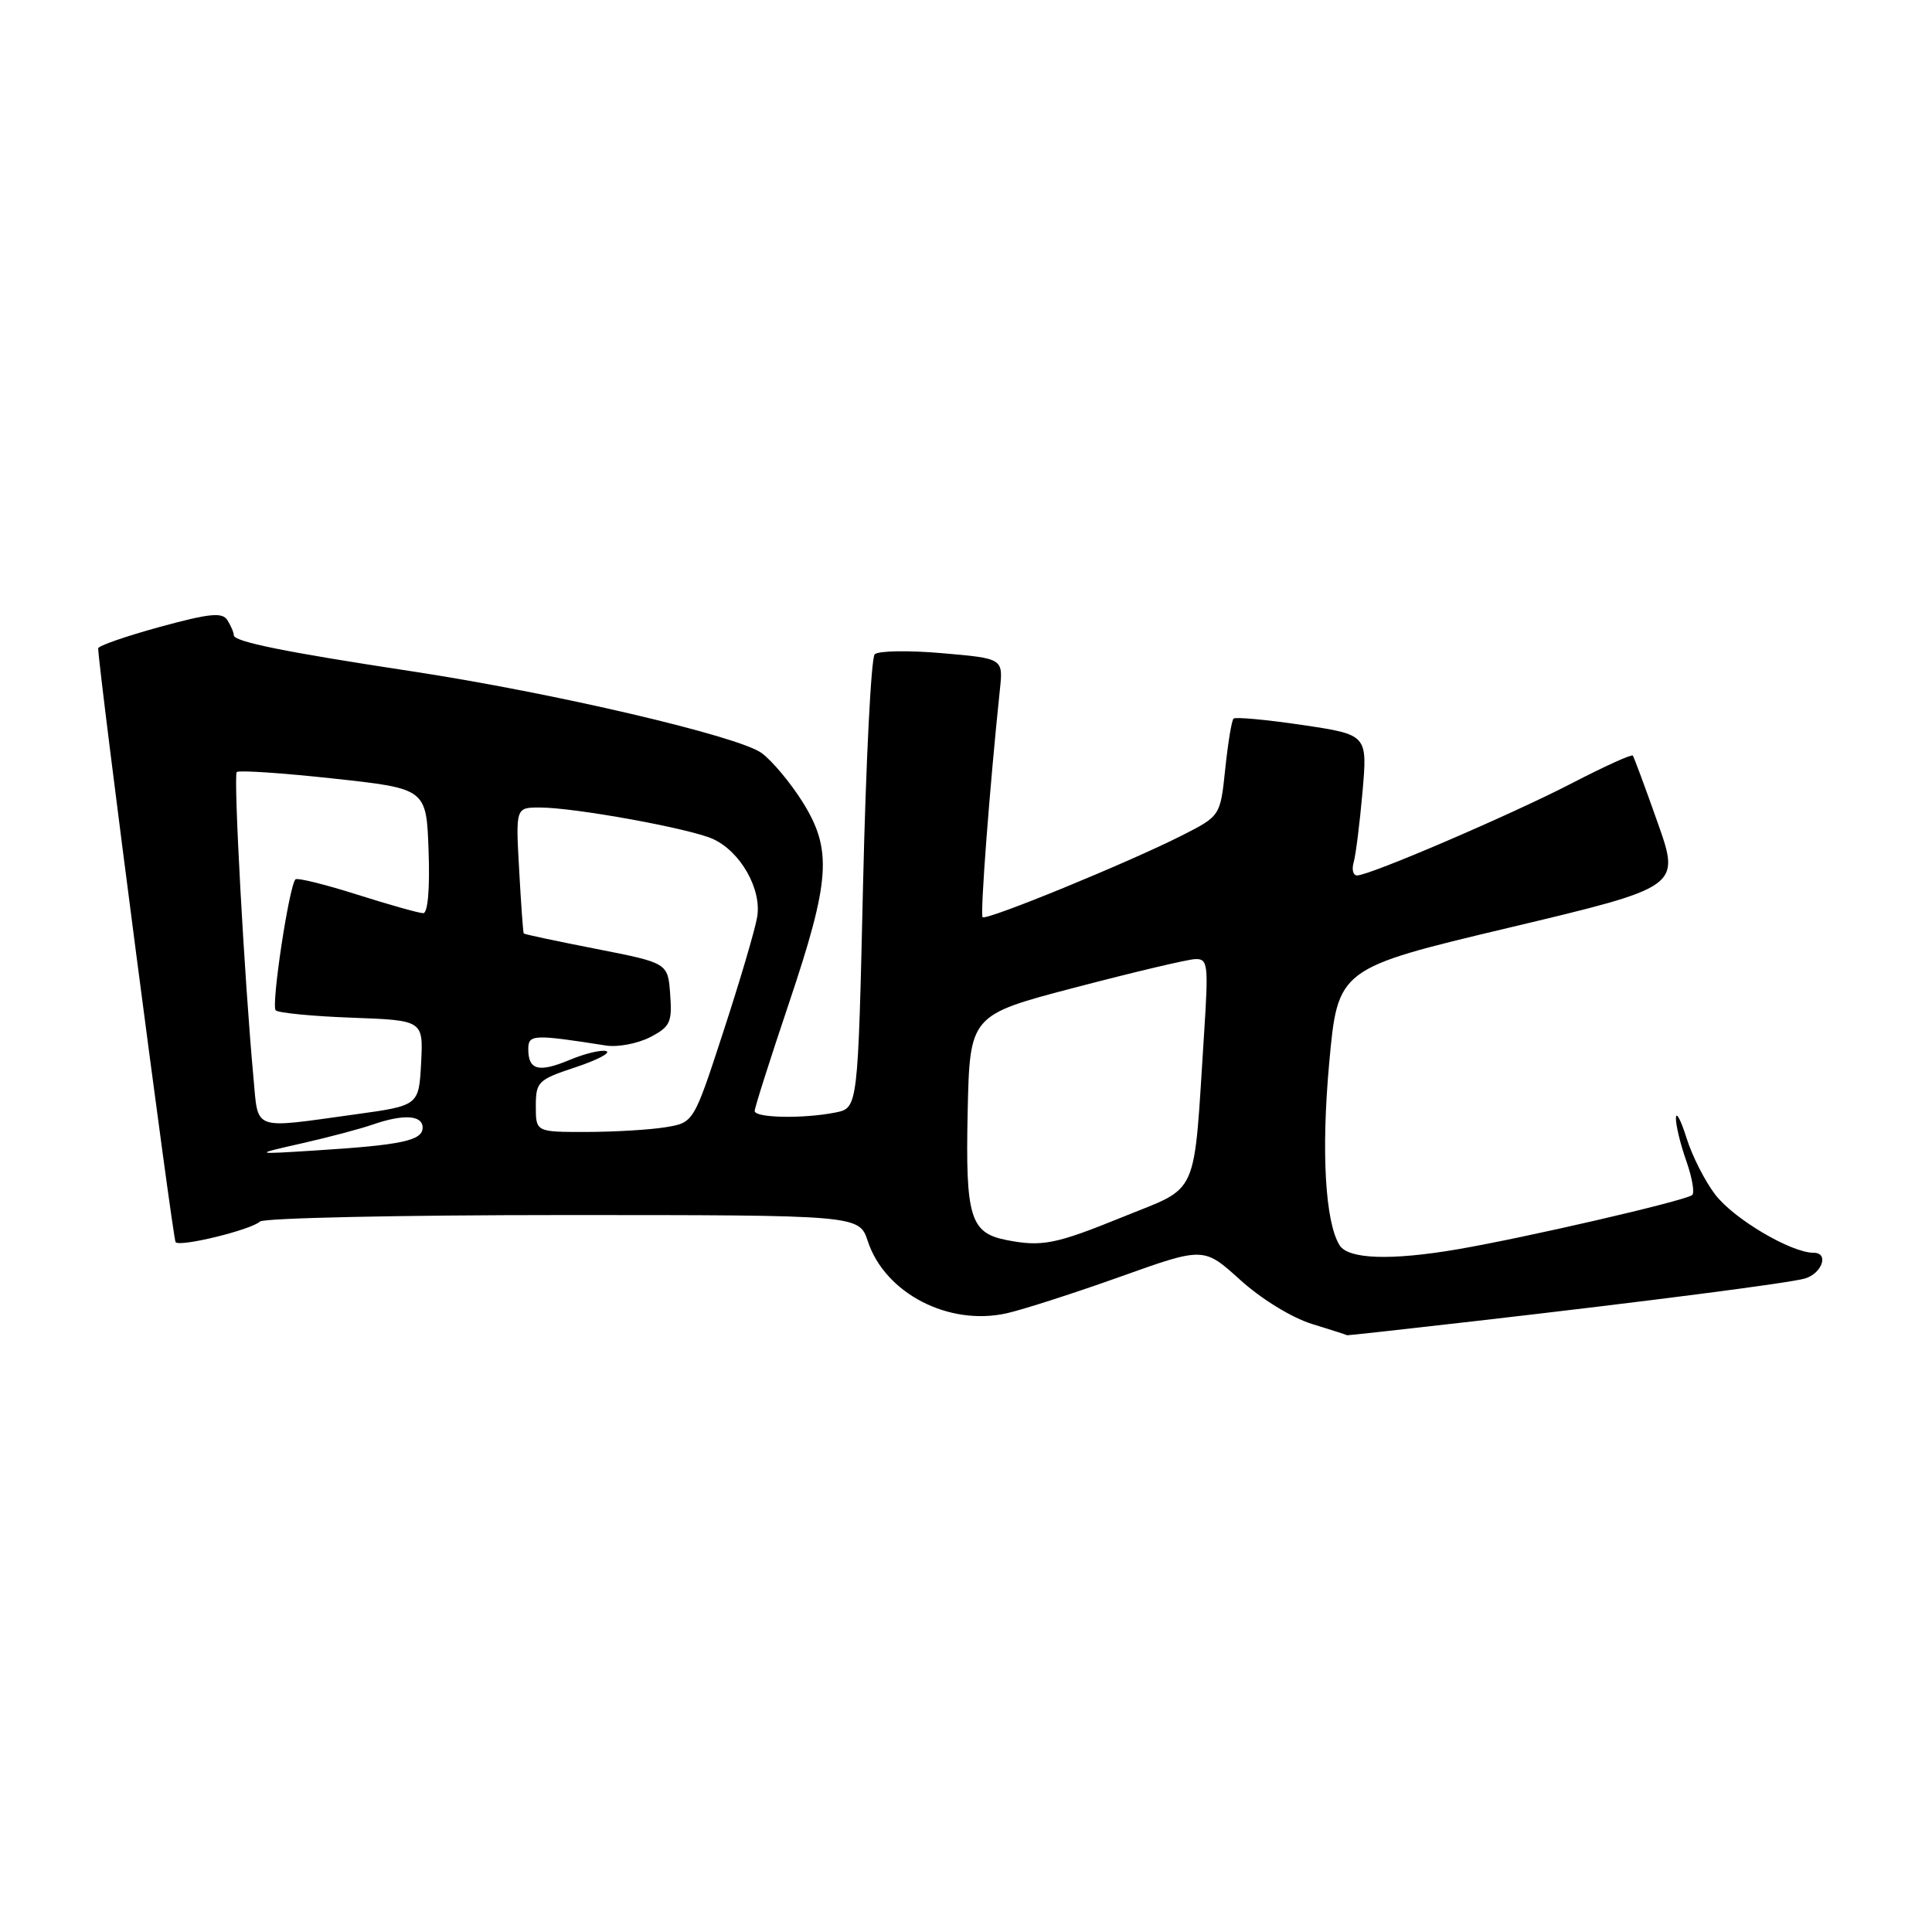 <?xml version="1.0" encoding="UTF-8" standalone="no"?>
<!DOCTYPE svg PUBLIC "-//W3C//DTD SVG 1.1//EN" "http://www.w3.org/Graphics/SVG/1.1/DTD/svg11.dtd" >
<svg xmlns="http://www.w3.org/2000/svg" xmlns:xlink="http://www.w3.org/1999/xlink" version="1.1" viewBox="0 0 256 256">
 <g >
 <path fill="currentColor"
d=" M 195.50 175.05 C 218.58 172.40 237.15 170.00 239.16 169.41 C 241.44 168.74 242.38 166.00 240.33 166.00 C 237.32 166.00 229.74 161.52 227.27 158.28 C 225.91 156.51 224.20 153.13 223.47 150.78 C 222.73 148.43 222.10 147.23 222.07 148.12 C 222.03 149.02 222.65 151.59 223.45 153.85 C 224.24 156.10 224.58 158.14 224.20 158.37 C 222.78 159.23 202.20 163.98 193.18 165.53 C 184.33 167.05 178.65 166.86 177.50 165.00 C 175.59 161.92 175.06 152.56 176.12 140.93 C 177.27 128.32 177.27 128.32 199.97 122.92 C 222.66 117.52 222.66 117.52 219.65 109.01 C 218.00 104.33 216.51 100.33 216.36 100.12 C 216.20 99.91 212.57 101.56 208.29 103.78 C 200.23 107.95 181.49 116.00 179.82 116.00 C 179.29 116.00 179.09 115.21 179.37 114.25 C 179.65 113.29 180.17 109.09 180.54 104.93 C 181.20 97.35 181.20 97.35 172.55 96.06 C 167.79 95.36 163.69 94.98 163.45 95.22 C 163.20 95.46 162.71 98.46 162.35 101.89 C 161.70 108.12 161.70 108.12 156.60 110.71 C 149.51 114.30 130.69 122.02 130.20 121.53 C 129.85 121.19 131.15 104.13 132.49 91.38 C 132.93 87.25 132.93 87.25 124.84 86.55 C 120.40 86.16 116.37 86.23 115.90 86.70 C 115.43 87.17 114.74 100.89 114.36 117.18 C 113.68 146.81 113.68 146.81 110.72 147.41 C 106.46 148.26 100.00 148.14 100.00 147.21 C 100.00 146.77 102.04 140.36 104.53 132.96 C 110.02 116.62 110.30 112.63 106.38 106.32 C 104.79 103.77 102.34 100.83 100.93 99.79 C 97.92 97.55 73.32 91.80 54.50 88.94 C 37.78 86.40 31.00 85.03 30.98 84.18 C 30.98 83.81 30.59 82.90 30.13 82.17 C 29.45 81.10 27.76 81.27 21.14 83.08 C 16.67 84.31 13.00 85.58 13.01 85.91 C 13.06 88.77 22.90 164.23 23.27 164.60 C 23.92 165.25 33.24 162.97 34.45 161.86 C 34.97 161.39 53.05 161.00 74.62 161.00 C 113.84 161.00 113.84 161.00 114.99 164.47 C 117.27 171.38 125.72 175.75 133.42 174.01 C 135.66 173.50 142.45 171.31 148.50 169.15 C 159.50 165.22 159.50 165.22 164.34 169.60 C 167.14 172.13 171.16 174.60 173.84 175.43 C 176.40 176.22 178.50 176.89 178.50 176.93 C 178.50 176.97 186.15 176.12 195.50 175.05 Z  M 133.35 164.31 C 128.56 163.37 127.92 161.24 128.22 147.39 C 128.50 134.50 128.50 134.50 142.50 130.84 C 150.20 128.82 157.33 127.13 158.34 127.09 C 160.05 127.01 160.14 127.70 159.56 136.75 C 158.11 159.20 159.06 157.06 148.68 161.29 C 139.85 164.88 138.06 165.23 133.35 164.31 Z  M 39.99 151.50 C 43.56 150.69 47.79 149.57 49.39 149.01 C 53.46 147.60 56.00 147.75 56.00 149.42 C 56.00 151.13 53.23 151.72 42.00 152.43 C 33.50 152.97 33.50 152.97 39.99 151.50 Z  M 71.00 146.58 C 71.00 143.34 71.28 143.07 76.25 141.42 C 79.14 140.46 80.98 139.50 80.34 139.28 C 79.71 139.07 77.52 139.59 75.49 140.44 C 71.37 142.16 70.00 141.80 70.00 139.00 C 70.00 137.06 70.67 137.03 80.32 138.54 C 81.87 138.78 84.48 138.28 86.13 137.44 C 88.81 136.05 89.08 135.47 88.80 131.74 C 88.50 127.60 88.50 127.60 79.03 125.74 C 73.81 124.72 69.48 123.80 69.40 123.69 C 69.31 123.59 69.04 119.79 68.79 115.25 C 68.33 107.00 68.33 107.00 71.53 107.00 C 76.13 107.00 91.42 109.78 94.47 111.17 C 98.12 112.83 100.95 117.82 100.33 121.50 C 100.06 123.15 98.05 129.96 95.87 136.63 C 91.92 148.75 91.92 148.75 88.21 149.36 C 86.17 149.70 81.46 149.98 77.75 149.99 C 71.00 150.00 71.00 150.00 71.00 146.58 Z  M 33.58 142.75 C 32.38 129.73 30.91 102.76 31.37 102.30 C 31.63 102.04 37.39 102.42 44.17 103.16 C 56.50 104.50 56.50 104.50 56.79 112.75 C 56.97 117.79 56.69 121.00 56.08 121.00 C 55.53 121.00 51.59 119.89 47.33 118.54 C 43.07 117.19 39.39 116.28 39.15 116.52 C 38.31 117.36 35.91 133.24 36.53 133.87 C 36.88 134.22 41.42 134.66 46.63 134.85 C 56.09 135.20 56.09 135.20 55.80 140.85 C 55.50 146.50 55.50 146.50 47.00 147.67 C 33.26 149.57 34.25 149.93 33.58 142.75 Z "/>
</g>
</svg>